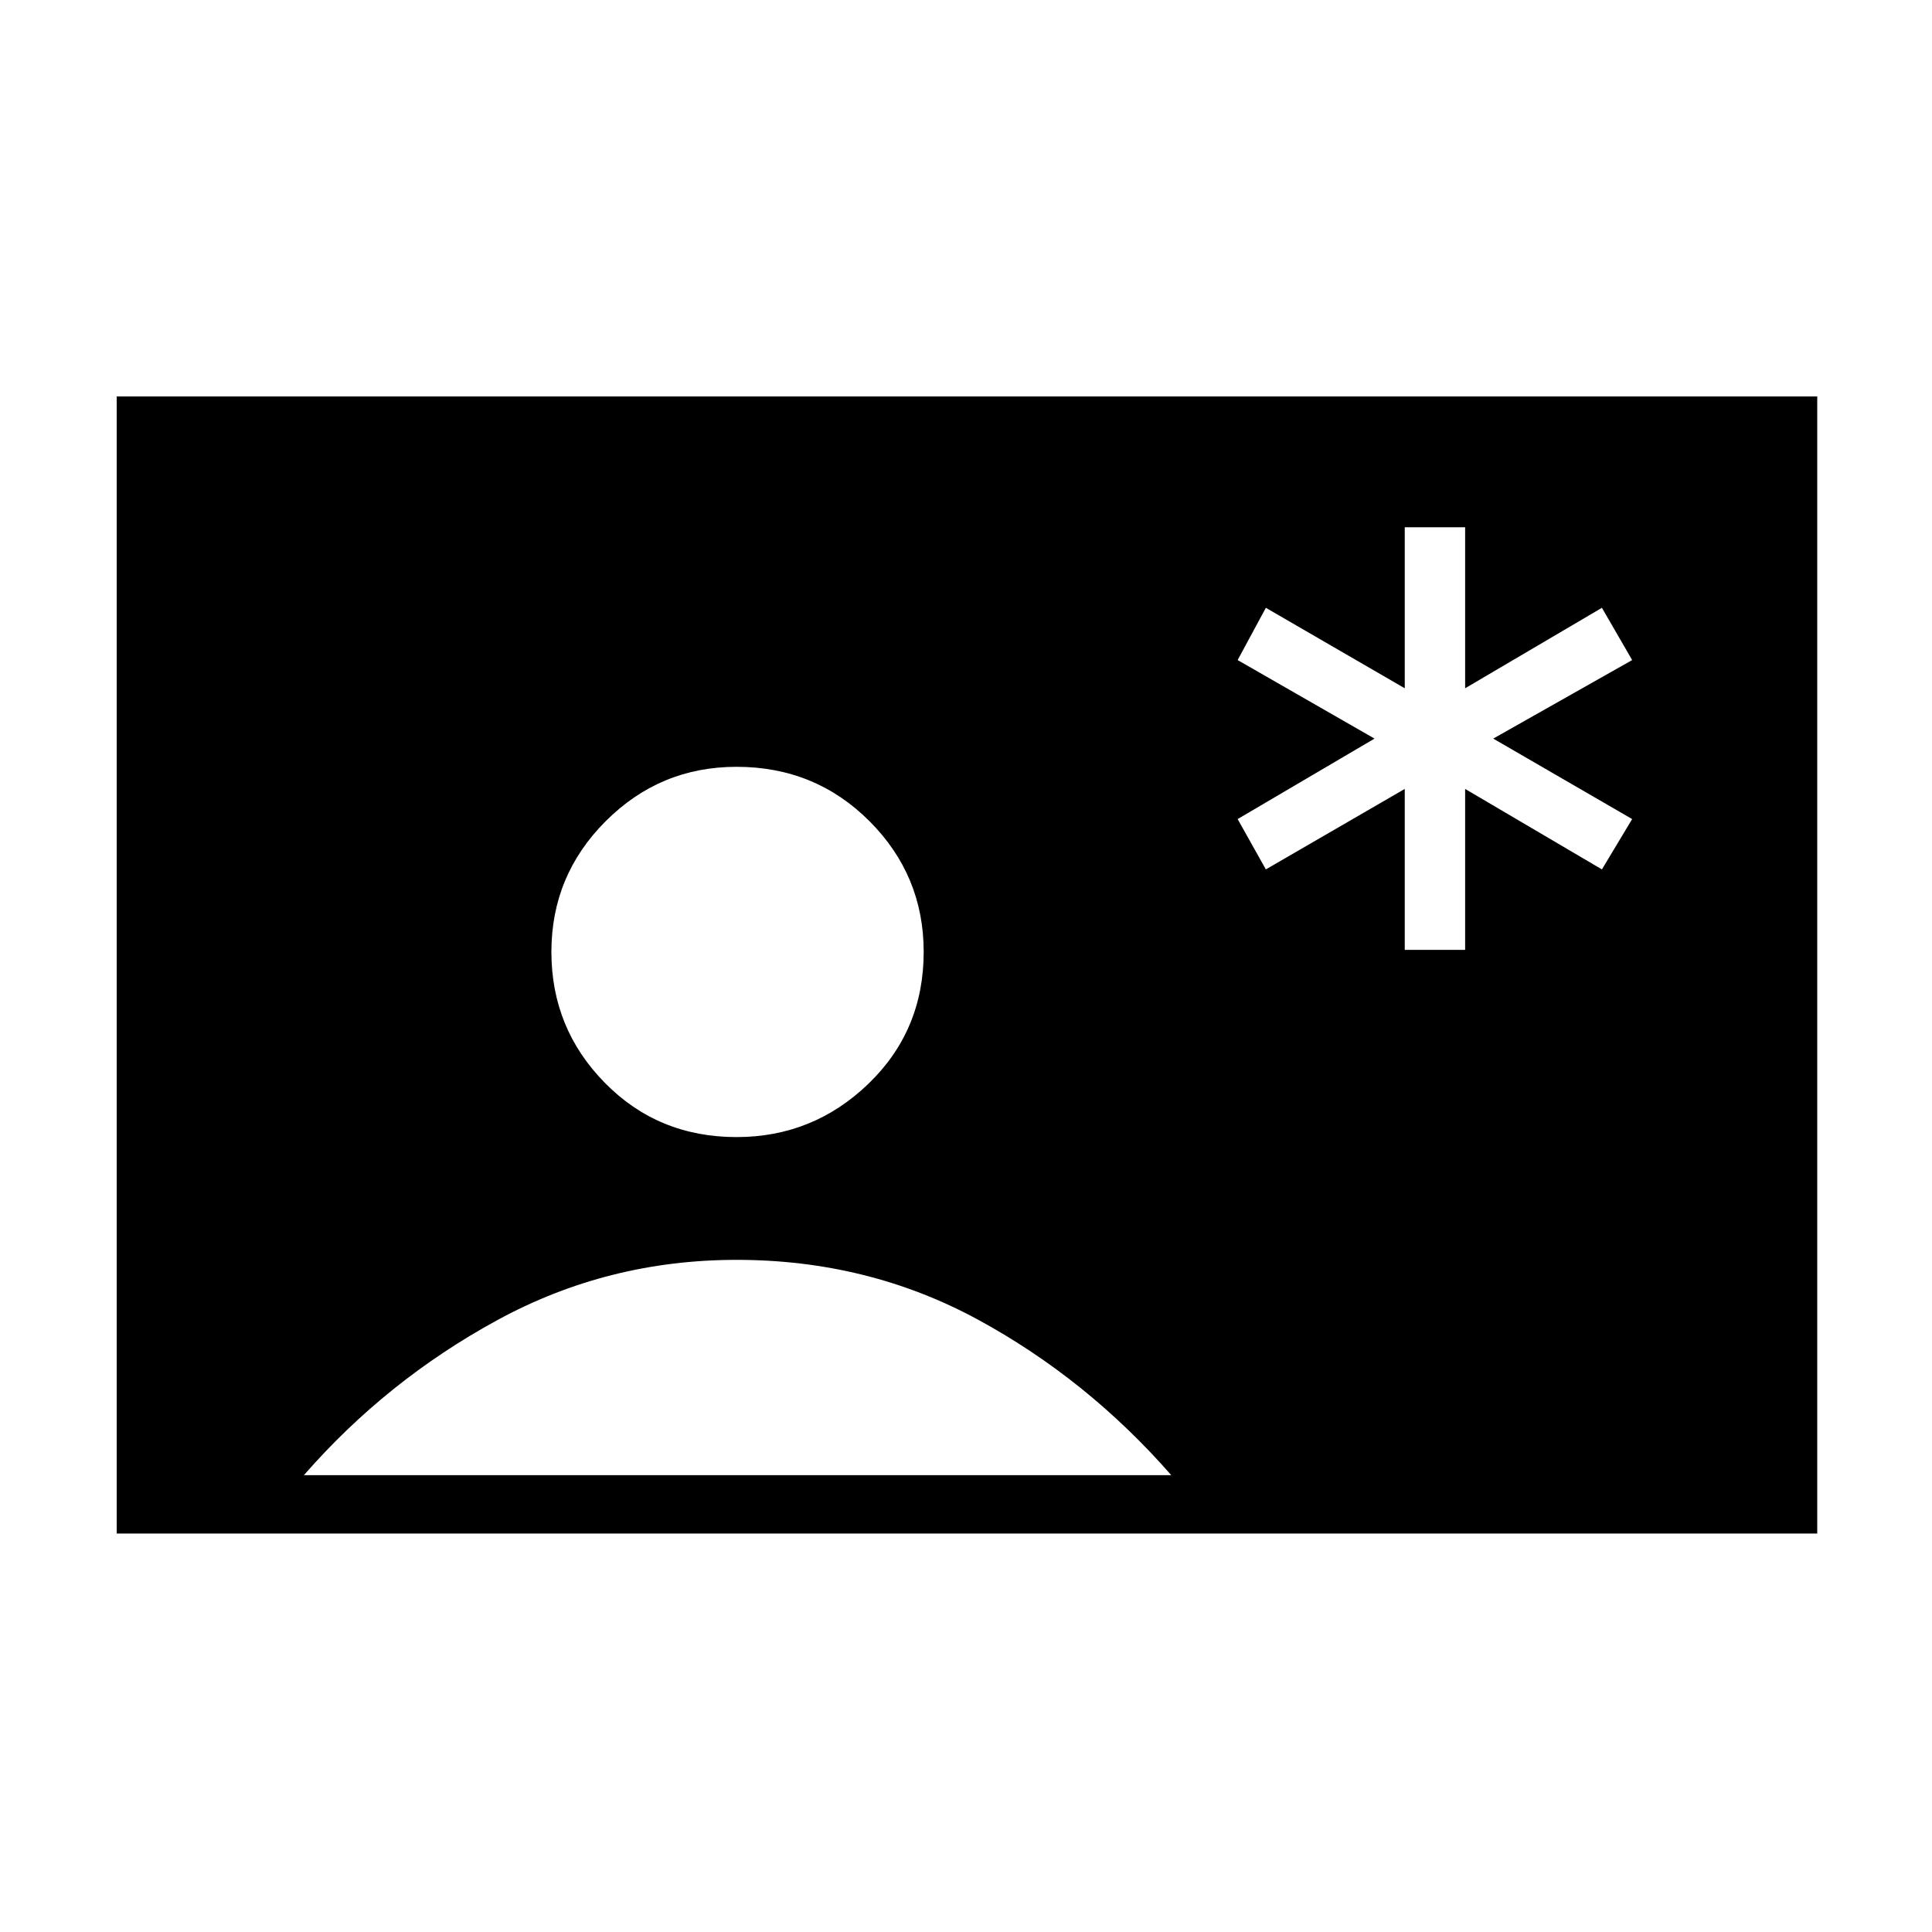 <svg xmlns="http://www.w3.org/2000/svg" height="20" width="20"><path d="M14.542 9.833h.625V8.167L16.583 9l.313-.521-1.438-.833 1.438-.813-.313-.541-1.416.833V5.458h-.625v1.667l-1.438-.833-.292.541 1.417.813-1.417.833.292.521 1.438-.833ZM1.208 15.875V4.104h17.604v11.771Zm6.417-4.104q.792 0 1.365-.552.572-.552.572-1.365 0-.792-.562-1.354t-1.375-.562q-.792 0-1.354.562-.563.562-.563 1.354t.552 1.354q.552.563 1.365.563Zm-4.479 3.5h8.979q-.875-1-2.01-1.615-1.136-.614-2.49-.614-1.333 0-2.479.625-1.146.625-2 1.604Z"/></svg>